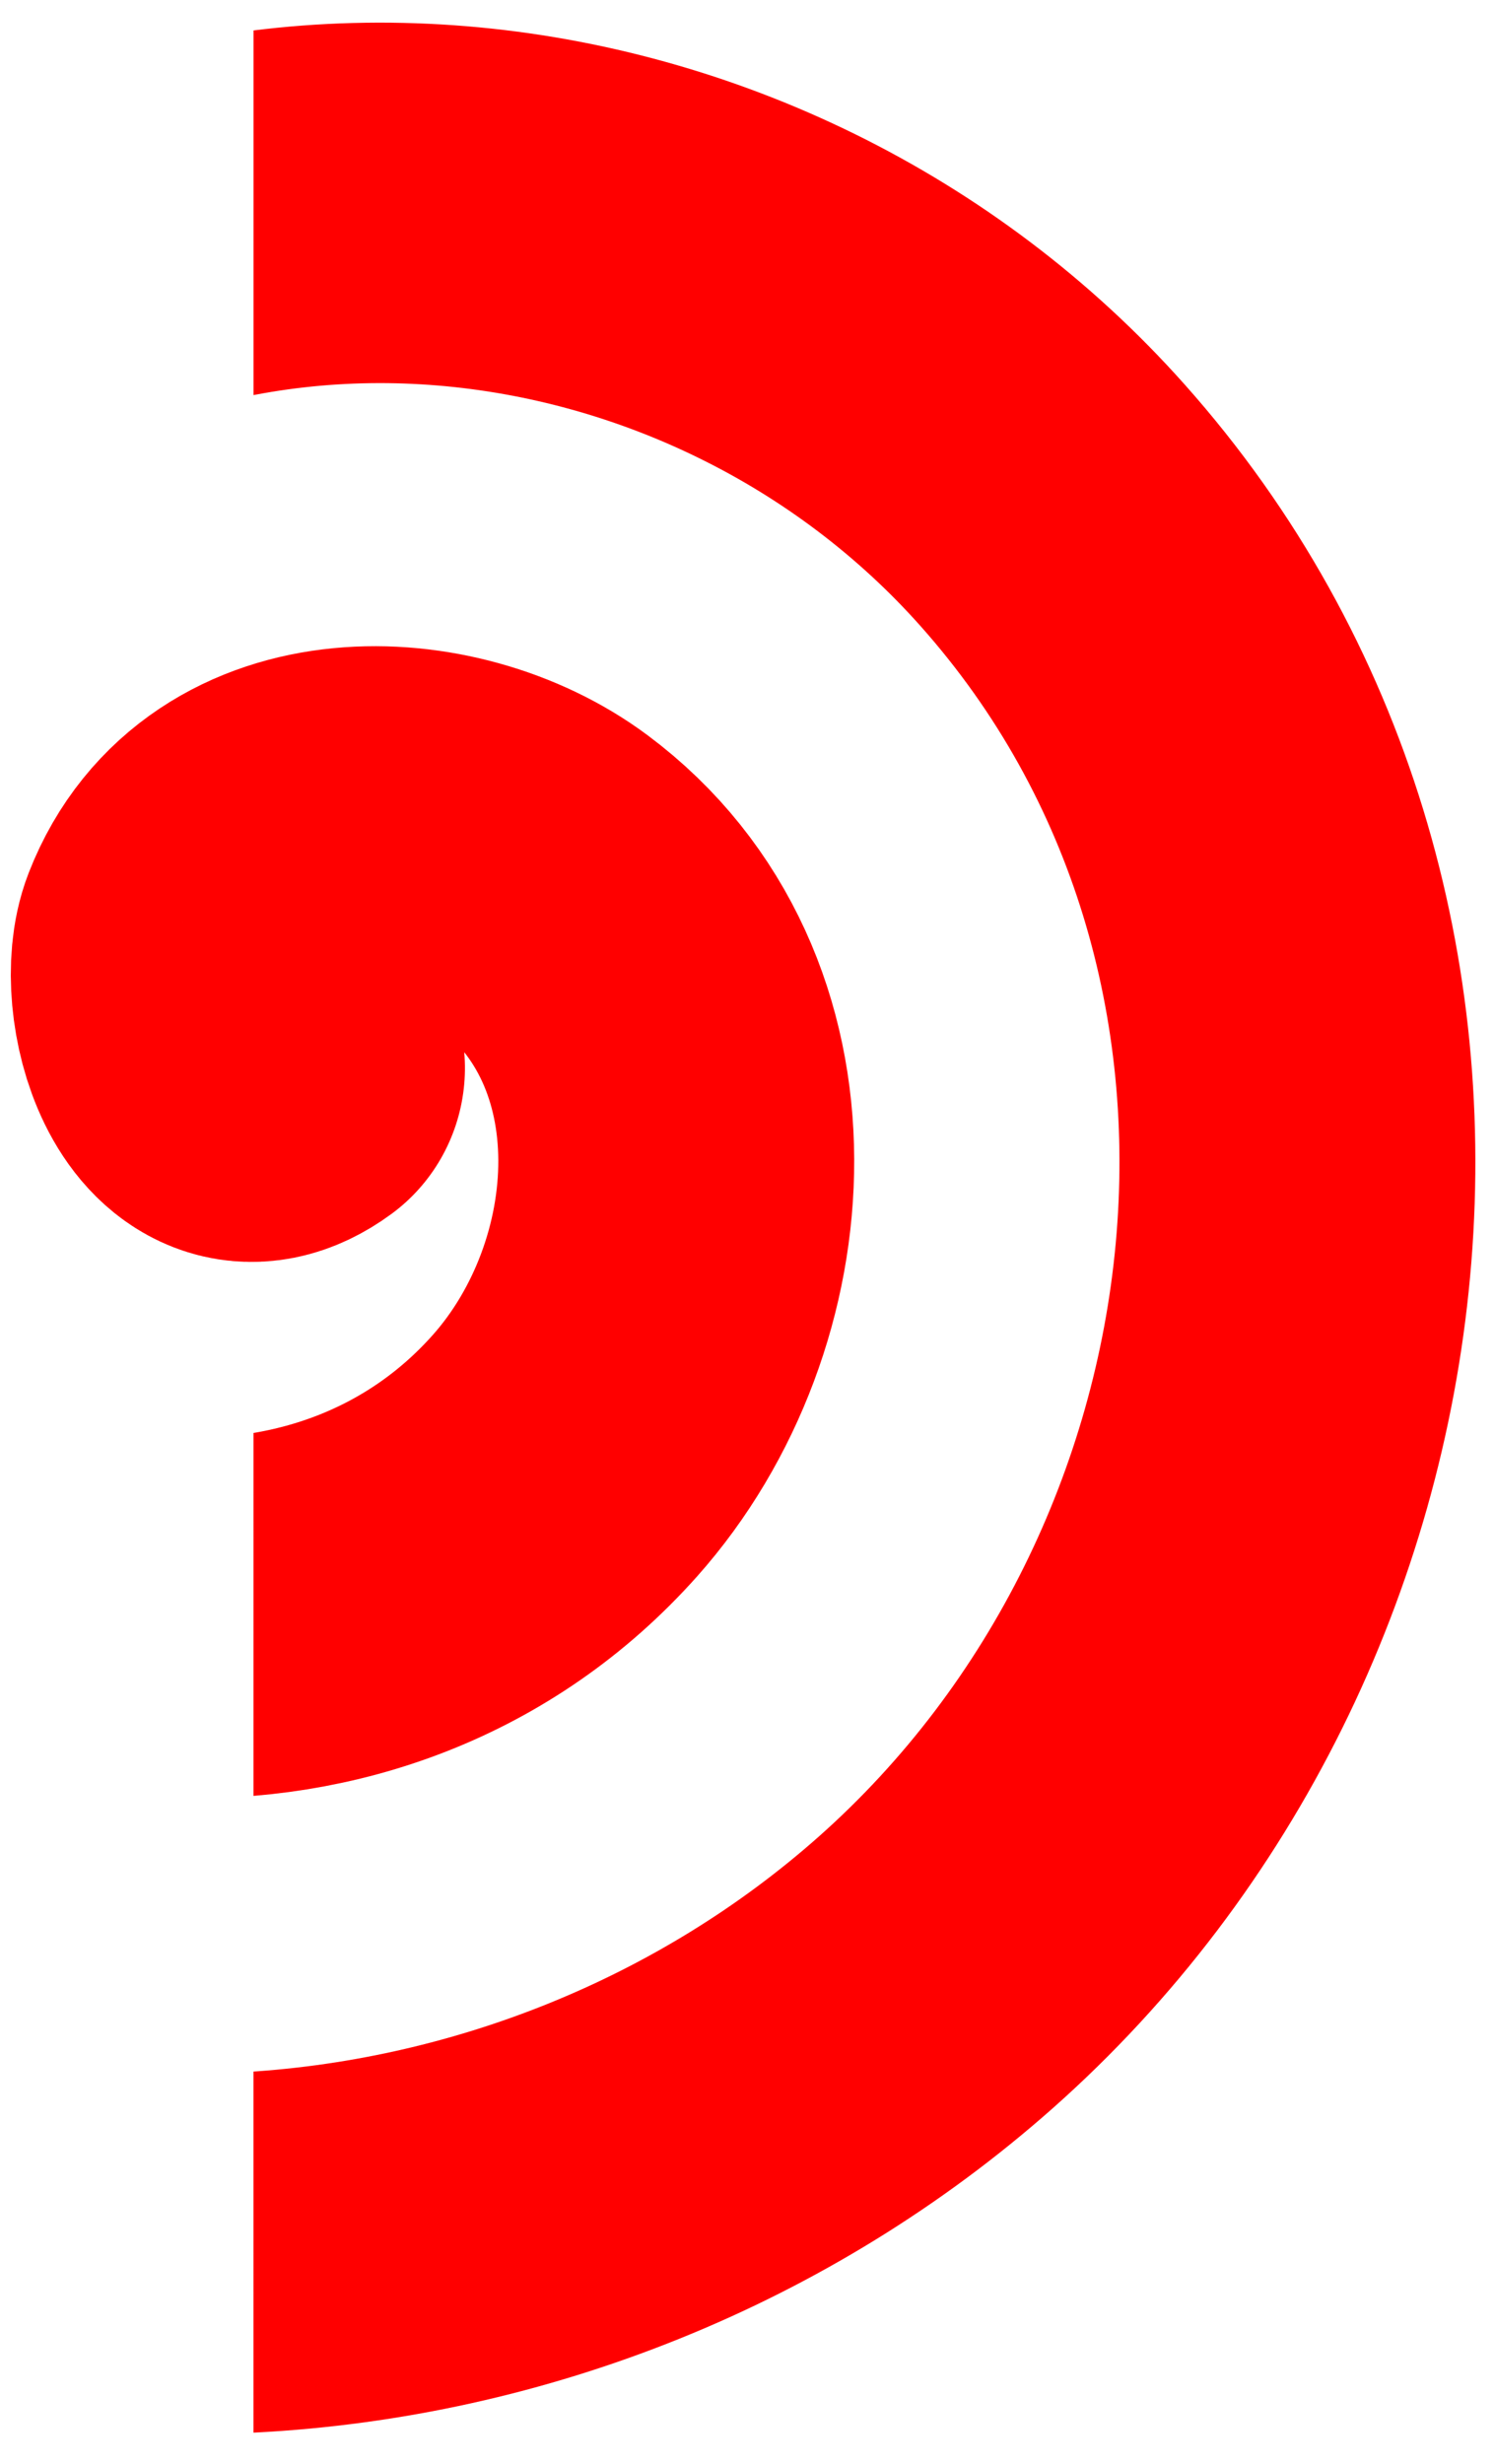 <?xml version="1.0" encoding="UTF-8" standalone="no"?>
<!-- Created with Inkscape (http://www.inkscape.org/) -->

<svg
   width="142"
   height="234"
   viewBox="0 0 37.571 61.913"
   version="1.1"
   id="svg1"
   inkscape:version="1.3.2 (091e20e, 2023-11-25, custom)"
   sodipodi:docname="logo-icon.svg"
   inkscape:export-filename="logo-icon.png"
   inkscape:export-xdpi="96"
   inkscape:export-ydpi="96"
   xmlns:inkscape="http://www.inkscape.org/namespaces/inkscape"
   xmlns:sodipodi="http://sodipodi.sourceforge.net/DTD/sodipodi-0.dtd"
   xmlns="http://www.w3.org/2000/svg"
   xmlns:svg="http://www.w3.org/2000/svg">
  <sodipodi:namedview
     id="namedview1"
     pagecolor="#ffffff"
     bordercolor="#000000"
     borderopacity="0"
     inkscape:showpageshadow="0"
     inkscape:pageopacity="0"
     inkscape:pagecheckerboard="false"
     inkscape:deskcolor="#505050"
     inkscape:document-units="px"
     inkscape:zoom="3.7209885"
     inkscape:cx="-3.4936953"
     inkscape:cy="138.40408"
     inkscape:window-width="1350"
     inkscape:window-height="2311"
     inkscape:window-x="1341"
     inkscape:window-y="-9"
     inkscape:window-maximized="1"
     inkscape:current-layer="layer3" />
  <defs
     id="defs1">
    <inkscape:path-effect
       effect="bend_path"
       id="path-effect9"
       is_visible="true"
       lpeversion="1"
       bendpath="m -14.327,57.699 c 6.654,4.294 14.267,1.807 19.992,-1.268"
       prop_scale="1"
       scale_y_rel="false"
       vertical="false"
       hide_knot="false"
       bendpath-nodetypes="cc" />
    <inkscape:path-effect
       effect="bend_path"
       id="path-effect8"
       is_visible="true"
       lpeversion="1"
       bendpath="m -18.172,57.928 c 8.51,6.649 18.812,6.176 26.546,1.21"
       prop_scale="1"
       scale_y_rel="false"
       vertical="false"
       hide_knot="false"
       bendpath-nodetypes="cc" />
    <inkscape:path-effect
       effect="bend_path"
       id="path-effect7"
       is_visible="true"
       lpeversion="1"
       bendpath="m 33.023,13.572 c 4.314,4.193 10.37,5.197 18.008,0.91"
       prop_scale="1.031"
       scale_y_rel="false"
       vertical="false"
       hide_knot="false"
       bendpath-nodetypes="cc" />
    <inkscape:path-effect
       effect="bend_path"
       id="path-effect6"
       is_visible="true"
       lpeversion="1"
       bendpath="m 33.438,16.472 c 6.533,4.205 14.986,2.645 19.226,-1.574"
       prop_scale="1"
       scale_y_rel="false"
       vertical="false"
       hide_knot="false"
       bendpath-nodetypes="cc" />
    <inkscape:path-effect
       effect="bend_path"
       id="path-effect14"
       is_visible="true"
       lpeversion="1"
       bendpath="m -48.346,19.341 c 0.866,7.598 4.746,11.712 10.754,13.178"
       prop_scale="1"
       scale_y_rel="false"
       vertical="false"
       hide_knot="false"
       bendpath-nodetypes="cc" />
    <inkscape:path-effect
       effect="bend_path"
       id="path-effect13"
       is_visible="true"
       lpeversion="1"
       bendpath="m -53.324,23.523 c -3.831,16.535 2.889,27.156 13.75,35.215"
       prop_scale="1"
       scale_y_rel="false"
       vertical="false"
       hide_knot="false"
       bendpath-nodetypes="cc" />
    <inkscape:path-effect
       effect="bend_path"
       id="path-effect12"
       is_visible="true"
       lpeversion="1"
       bendpath="M -35.958,7.421 C -44.216,8.574 -54.359,14.246 -58.272,25.1"
       prop_scale="0.89"
       scale_y_rel="false"
       vertical="false"
       hide_knot="false"
       bendpath-nodetypes="cc" />
    <inkscape:path-effect
       effect="bend_path"
       id="path-effect11"
       is_visible="true"
       lpeversion="1"
       bendpath="M 32.884,11.489 C 20.654,15.029 9.411,25.226 8.798,38.861"
       prop_scale="1.258"
       scale_y_rel="false"
       vertical="false"
       hide_knot="false"
       bendpath-nodetypes="cc" />
    <rect
       x="19.306"
       y="162.265"
       width="99.289"
       height="66.653"
       id="rect4" />
    <clipPath
       clipPathUnits="userSpaceOnUse"
       id="clipPath18">
      <g
         id="g19"
         transform="matrix(-0.647,-0.377,0.373,-0.639,24.65,51.331)">
        <rect
           style="fill:#ffffff;fill-opacity:0.503;fill-rule:evenodd;stroke:none;stroke-width:24.008;stroke-linecap:round;stroke-linejoin:miter;stroke-dasharray:none;stroke-opacity:0.098"
           id="rect18"
           width="31.049"
           height="61.871"
           x="13.631"
           y="2.724" />
        <rect
           style="fill:#ffffff;fill-opacity:0.506;fill-rule:evenodd;stroke:none;stroke-width:12.823;stroke-linecap:round;stroke-linejoin:miter;stroke-dasharray:none;stroke-opacity:0.098"
           id="rect19"
           width="12.497"
           height="16.834"
           x="7.161"
           y="18.753" />
      </g>
    </clipPath>
  </defs>
  <g
     inkscape:groupmode="layer"
     id="layer3"
     inkscape:label="logo"
     transform="translate(-7.274,-2.842)">
    <path
       sodipodi:type="spiral"
       style="fill:none;fill-rule:evenodd;stroke:#ff0000;stroke-width:6.704;stroke-linecap:round;stroke-dasharray:none;stroke-opacity:1;paint-order:normal"
       id="path3"
       sodipodi:cx="26.368868"
       sodipodi:cy="26.887598"
       sodipodi:expansion="1"
       sodipodi:revolution="1.8555666"
       sodipodi:radius="22.043743"
       sodipodi:argument="-18.949293"
       sodipodi:t0="0"
       d="m 26.369,26.888 c 1.778,-0.178 1.117,2.309 0.296,2.955 -2.226,1.751 -5.248,-0.147 -6.206,-2.364 -1.714,-3.965 1.201,-8.237 5.023,-9.457 5.609,-1.79 11.278,2.256 12.708,7.683 1.905,7.234 -3.309,14.339 -10.342,15.959 C 18.997,43.702 10.438,37.303 8.638,28.662 6.457,18.197 14.05,8.177 24.299,6.201 28.986,5.298 33.912,6.06 38.145,8.253"
       transform="matrix(-1.153,0.681,-0.673,-1.167,62.99,43.101)"
       clip-path="url(#clipPath18)" />
  </g>
  <g
     inkscape:groupmode="layer"
     id="layer2"
     inkscape:label="text"
     transform="translate(-7.274,-2.842)" />
  <g
     inkscape:groupmode="layer"
     id="layer1"
     inkscape:label="guides"
     sodipodi:insensitive="true"
     style="display:none"
     transform="translate(-7.274,-2.842)">
    <rect
       style="fill:none;fill-opacity:0.369;fill-rule:evenodd;stroke:#000000;stroke-width:0.2;stroke-linecap:round;stroke-linejoin:miter;stroke-dasharray:none;stroke-opacity:0.104"
       id="rect1"
       width="65"
       height="65"
       x="-66.493"
       y="2.507"
       transform="rotate(-90)" />
    <rect
       style="fill:none;fill-opacity:0.369;fill-rule:evenodd;stroke:#000000;stroke-width:0.2;stroke-linecap:round;stroke-linejoin:miter;stroke-dasharray:none;stroke-opacity:0.098"
       id="rect2"
       width="61"
       height="61"
       x="-64.493"
       y="4.507"
       transform="rotate(-90)" />
    <rect
       style="display:none;fill:none;fill-opacity:1;fill-rule:evenodd;stroke:#000000;stroke-width:0.201;stroke-linecap:round;stroke-linejoin:miter;stroke-dasharray:none;stroke-opacity:0.102"
       id="rect7"
       width="21.769"
       height="80.877"
       x="-56.087"
       y="-5.939"
       transform="rotate(-90)" />
  </g>
</svg>
